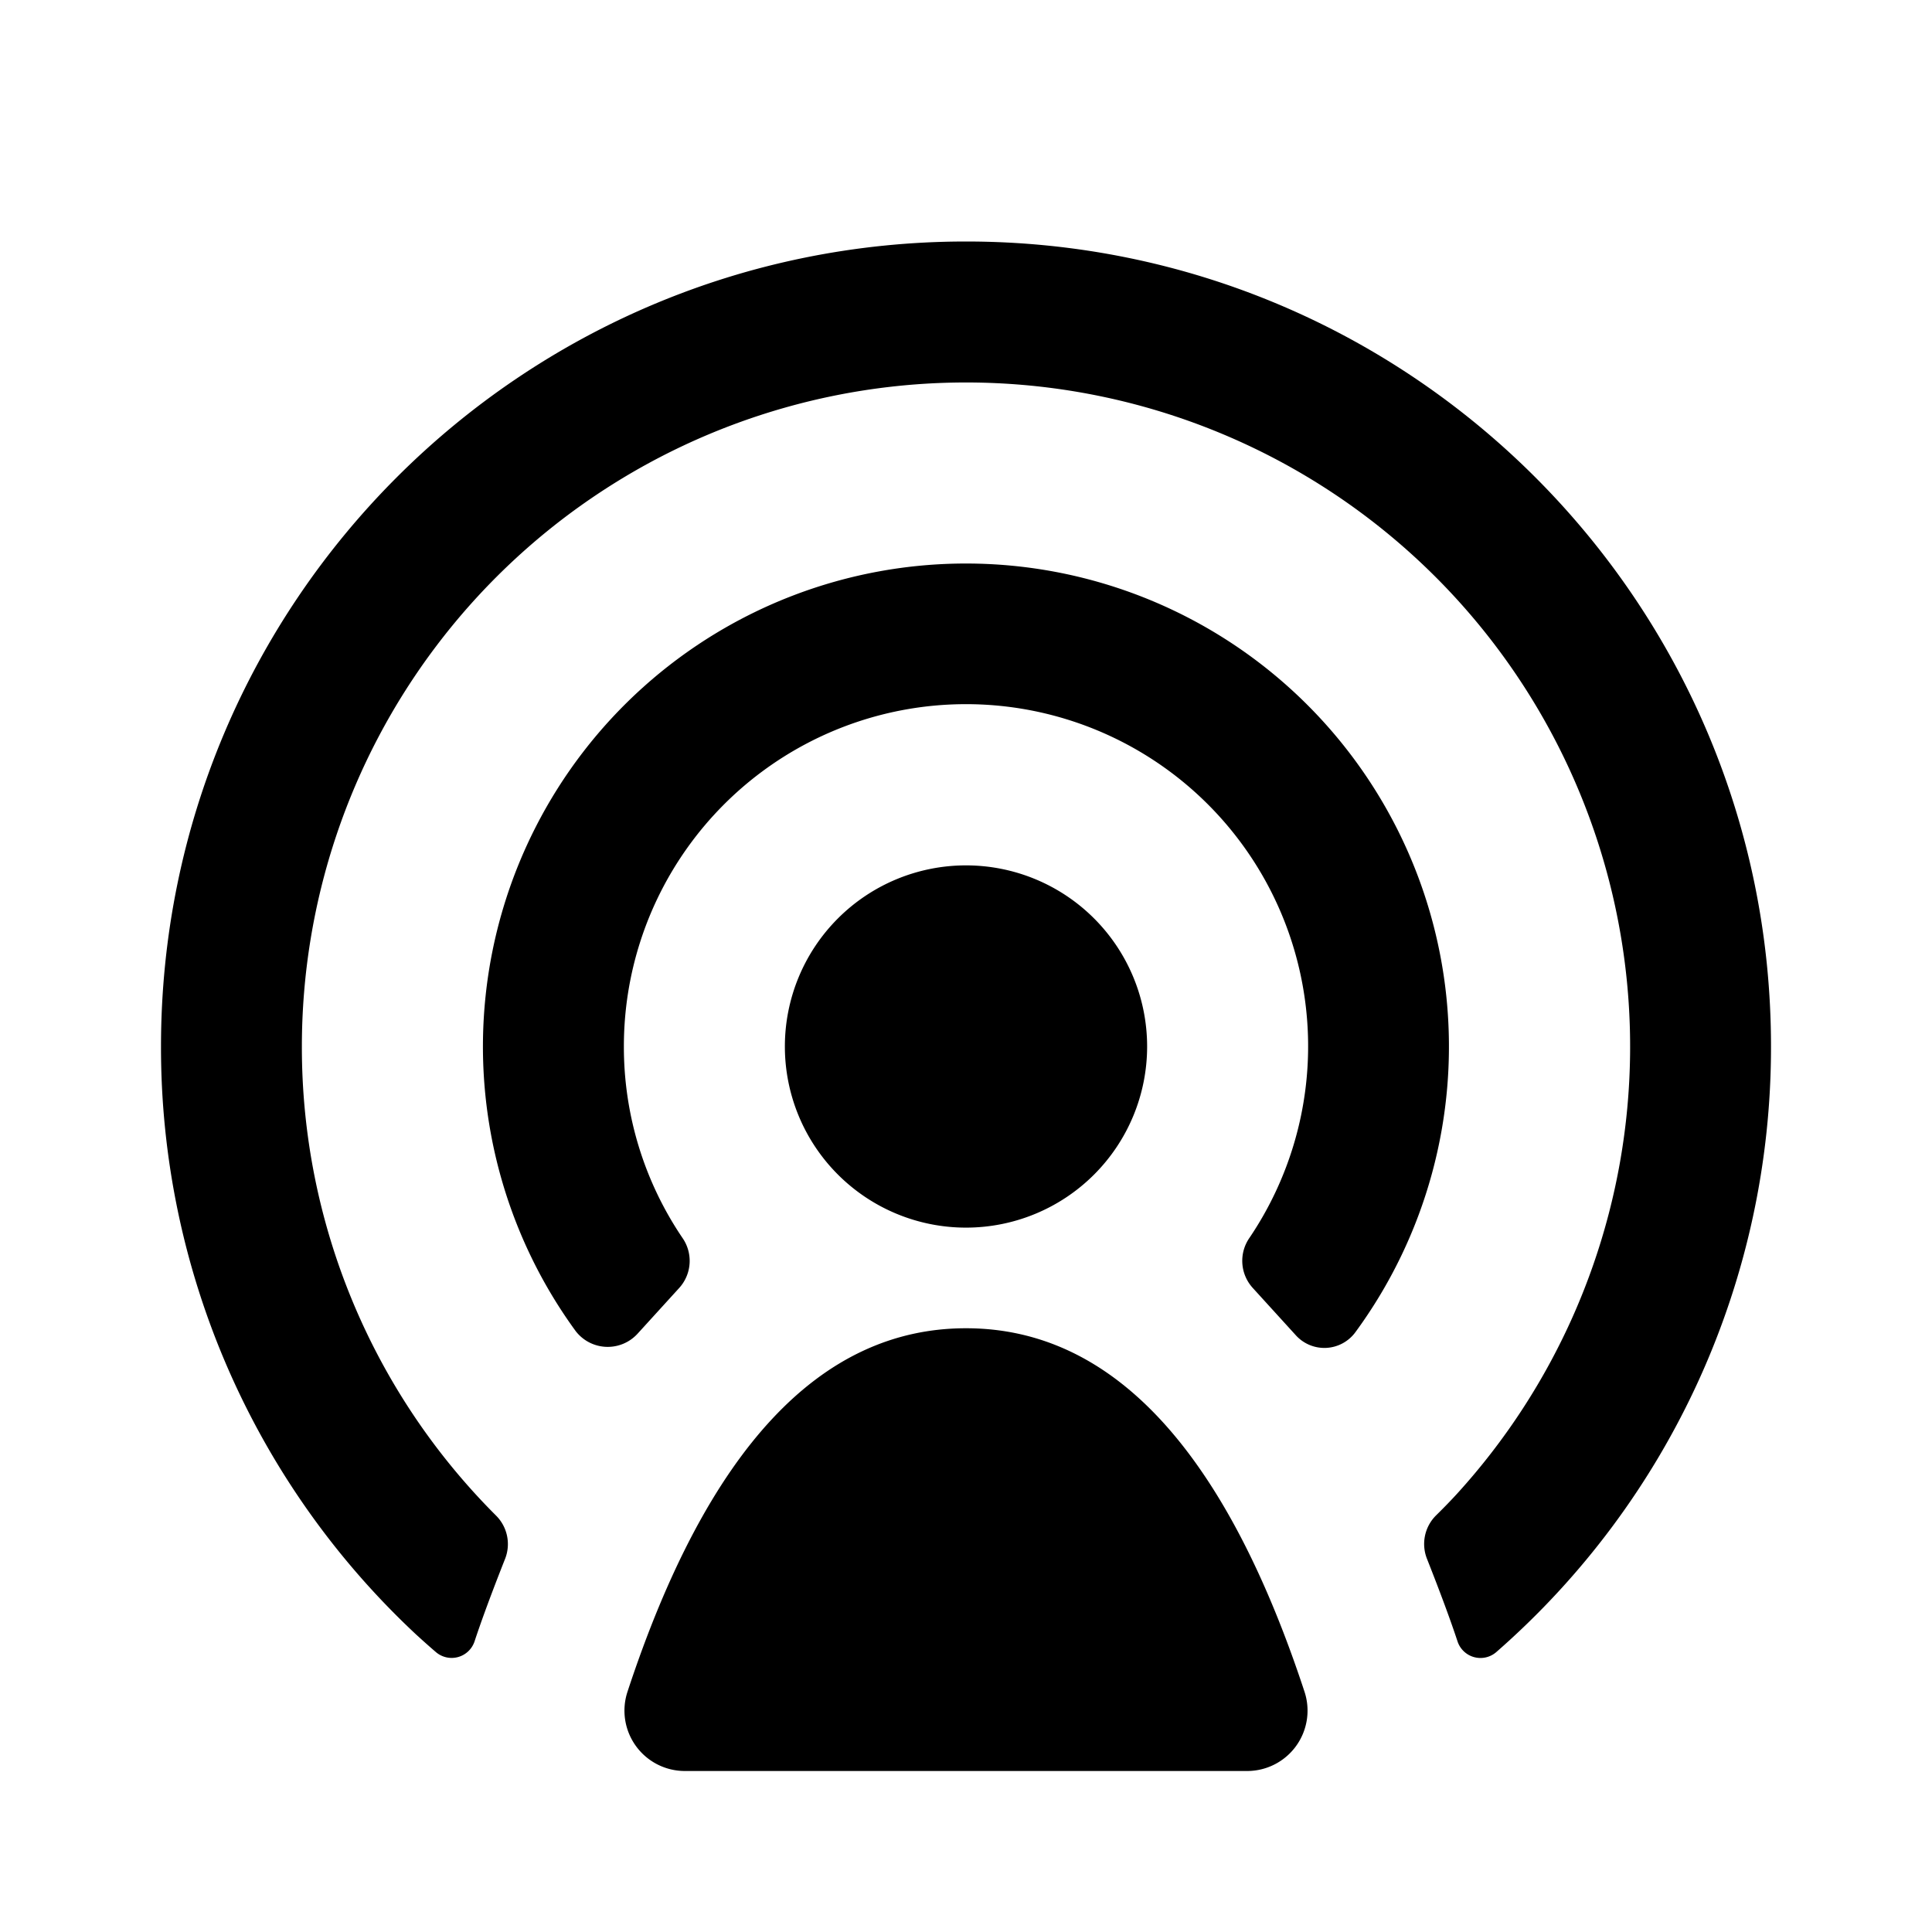 <svg aria-label="podcast icon" viewBox="0 0 24 24"><path fill-rule="evenodd" clip-rule="evenodd" d="M5.175 20.31c.064.058.143.13.24.213a.3.3 0 00.48-.133c.084-.255.21-.597.38-1.027a.5.5 0 00-.114-.537A8.22 8.22 0 013.75 13a8.25 8.25 0 1114.348 5.558c-.064.07-.15.16-.26.268a.5.5 0 00-.112.537c.17.43.296.772.38 1.027a.3.3 0 00.48.134A9.974 9.974 0 0022 13c.001-5.523-4.476-10-9.999-10C6.477 3 2 7.477 2 13a9.973 9.973 0 003.175 7.31zm1.969-3.785l.001.002a.502.502 0 00.774.042L8.437 16a.5.5 0 00.041-.622A4.23 4.23 0 017.75 13a4.25 4.25 0 117.772 2.376.5.5 0 00.04.623l.536.589a.478.478 0 00.74-.04 6 6 0 10-9.695-.024zM12 16.5c1.812 0 3.214 1.505 4.205 4.515a.75.75 0 01-.712.985H8.507a.75.75 0 01-.712-.985C8.786 18.005 10.188 16.5 12 16.5zM9.75 13a2.25 2.25 0 104.5 0 2.25 2.25 0 00-4.5 0z"/></svg>